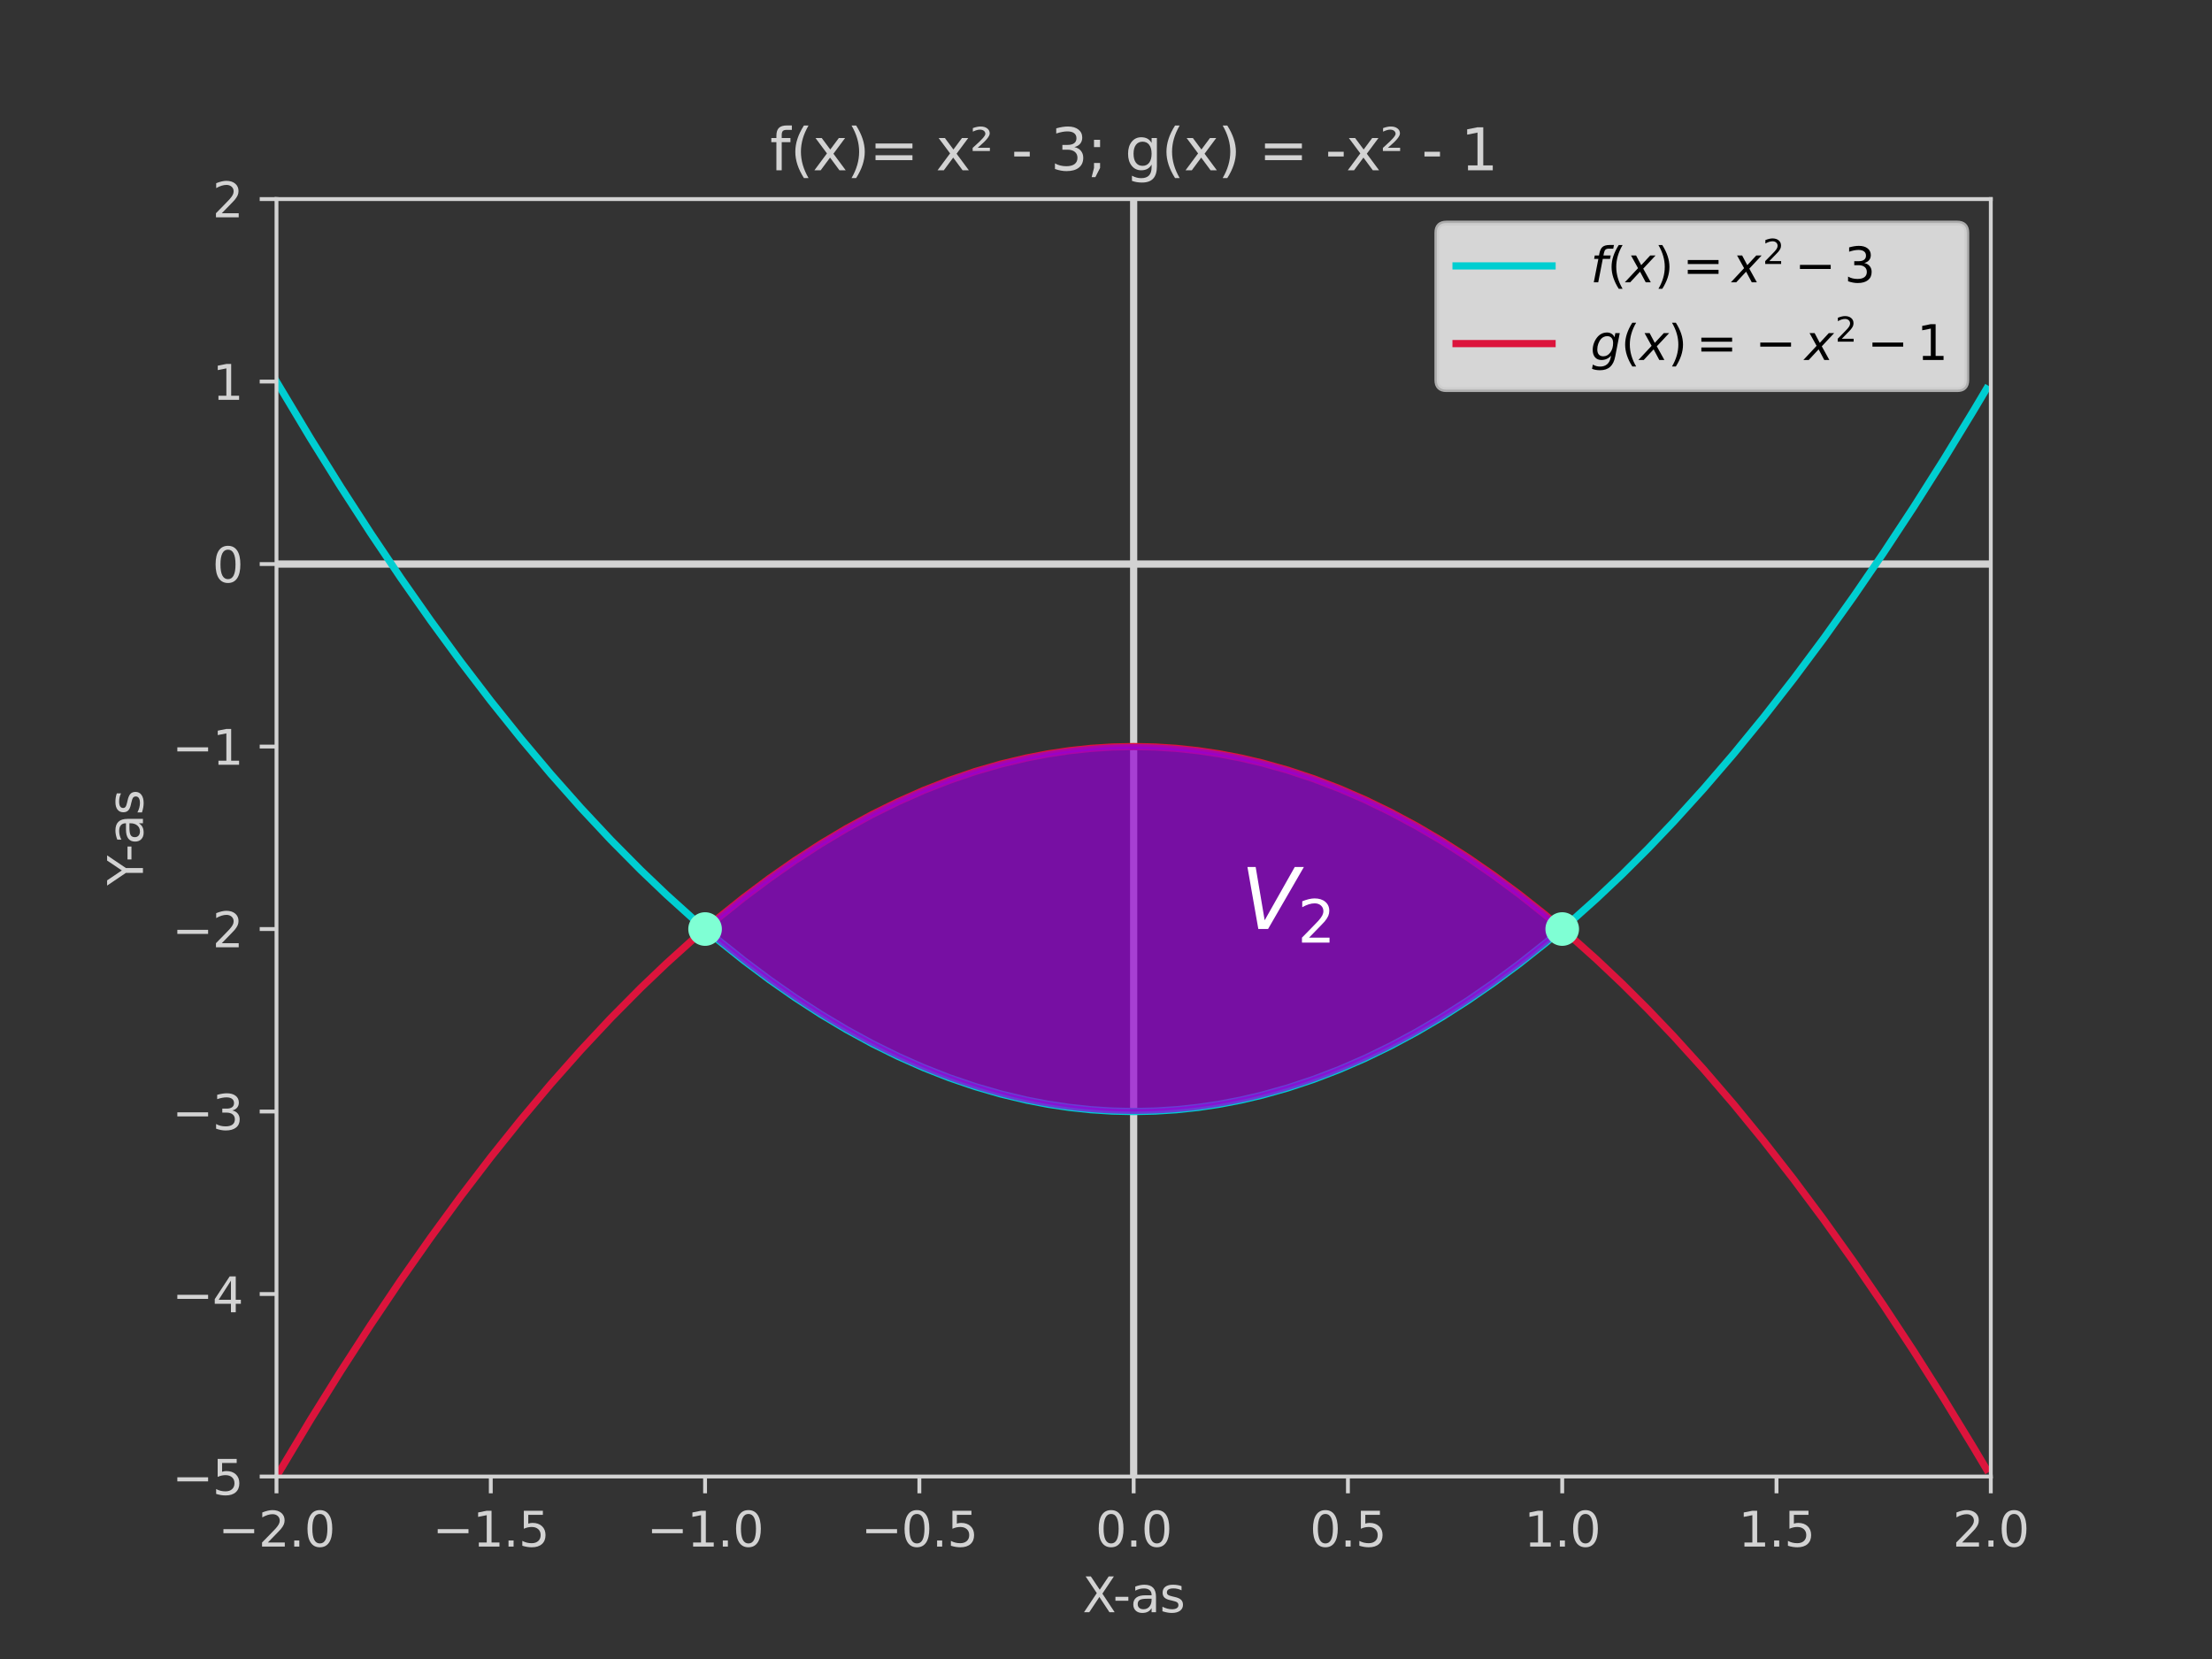 <?xml version="1.0" encoding="utf-8" standalone="no"?>
<!DOCTYPE svg PUBLIC "-//W3C//DTD SVG 1.1//EN"
  "http://www.w3.org/Graphics/SVG/1.1/DTD/svg11.dtd">
<svg xmlns:xlink="http://www.w3.org/1999/xlink" width="460.8pt" height="345.6pt" viewBox="0 0 460.8 345.6" xmlns="http://www.w3.org/2000/svg" version="1.1">
 <rect x="0" y="0" width="460.8" height="345.6" fill="#333333" stroke="none"/>
 <defs>
  <style type="text/css">*{stroke-linejoin: round; stroke-linecap: butt}</style>
 </defs>
 <g id="figure_1">
  <g id="patch_1">
   <path d="M 0 345.6 
L 460.8 345.6 
L 460.8 0 
L 0 0 
L 0 345.6 
z
" style="fill: none"/>
  </g>
  <g id="axes_1">
   <g id="patch_2">
    <path d="M 57.6 307.584 
L 414.72 307.584 
L 414.72 41.472 
L 57.6 41.472 
L 57.6 307.584 
z
" style="fill: none"/>
   </g>
   <g id="LineCollection_1">
    <path d="M 57.6 117.504 
L 414.72 117.504 
" clip-path="url(#p603b04ab0a)" style="fill: none; stroke: #d3d3d3; stroke-width: 1.5"/>
   </g>
   <g id="LineCollection_2">
    <path d="M 236.16 307.584 
L 236.16 41.472 
" clip-path="url(#p603b04ab0a)" style="fill: none; stroke: #d3d3d3; stroke-width: 1.5"/>
   </g>
   <g id="matplotlib.axis_1">
    <g id="xtick_1">
     <g id="line2d_1">
      <defs>
       <path id="mc526a585c0" d="M 0 0 
L 0 3.5 
" style="stroke: #d3d3d3; stroke-width: 0.8"/>
      </defs>
      <g>
       <use xlink:href="#mc526a585c0" x="57.6" y="307.584" style="fill: #d3d3d3; stroke: #d3d3d3; stroke-width: 0.8"/>
      </g>
     </g>
     <g id="text_1">
      <!-- −2.0 -->
      <g style="fill: #d3d3d3" transform="translate(45.459 322.182) scale(0.1 -0.1)">
       <defs>
        <path id="DejaVuSans-2212" d="M 678 2272 
L 4684 2272 
L 4684 1741 
L 678 1741 
L 678 2272 
z
" transform="scale(0.016)"/>
        <path id="DejaVuSans-32" d="M 1228 531 
L 3431 531 
L 3431 0 
L 469 0 
L 469 531 
Q 828 903 1448 1529 
Q 2069 2156 2228 2338 
Q 2531 2678 2651 2914 
Q 2772 3150 2772 3378 
Q 2772 3750 2511 3984 
Q 2250 4219 1831 4219 
Q 1534 4219 1204 4116 
Q 875 4013 500 3803 
L 500 4441 
Q 881 4594 1212 4672 
Q 1544 4750 1819 4750 
Q 2544 4750 2975 4387 
Q 3406 4025 3406 3419 
Q 3406 3131 3298 2873 
Q 3191 2616 2906 2266 
Q 2828 2175 2409 1742 
Q 1991 1309 1228 531 
z
" transform="scale(0.016)"/>
        <path id="DejaVuSans-2e" d="M 684 794 
L 1344 794 
L 1344 0 
L 684 0 
L 684 794 
z
" transform="scale(0.016)"/>
        <path id="DejaVuSans-30" d="M 2034 4250 
Q 1547 4250 1301 3770 
Q 1056 3291 1056 2328 
Q 1056 1369 1301 889 
Q 1547 409 2034 409 
Q 2525 409 2770 889 
Q 3016 1369 3016 2328 
Q 3016 3291 2770 3770 
Q 2525 4250 2034 4250 
z
M 2034 4750 
Q 2819 4750 3233 4129 
Q 3647 3509 3647 2328 
Q 3647 1150 3233 529 
Q 2819 -91 2034 -91 
Q 1250 -91 836 529 
Q 422 1150 422 2328 
Q 422 3509 836 4129 
Q 1250 4750 2034 4750 
z
" transform="scale(0.016)"/>
       </defs>
       <use xlink:href="#DejaVuSans-2212"/>
       <use xlink:href="#DejaVuSans-32" x="83.789"/>
       <use xlink:href="#DejaVuSans-2e" x="147.412"/>
       <use xlink:href="#DejaVuSans-30" x="179.199"/>
      </g>
     </g>
    </g>
    <g id="xtick_2">
     <g id="line2d_2">
      <g>
       <use xlink:href="#mc526a585c0" x="102.24" y="307.584" style="fill: #d3d3d3; stroke: #d3d3d3; stroke-width: 0.8"/>
      </g>
     </g>
     <g id="text_2">
      <!-- −1.5 -->
      <g style="fill: #d3d3d3" transform="translate(90.099 322.182) scale(0.1 -0.1)">
       <defs>
        <path id="DejaVuSans-31" d="M 794 531 
L 1825 531 
L 1825 4091 
L 703 3866 
L 703 4441 
L 1819 4666 
L 2450 4666 
L 2450 531 
L 3481 531 
L 3481 0 
L 794 0 
L 794 531 
z
" transform="scale(0.016)"/>
        <path id="DejaVuSans-35" d="M 691 4666 
L 3169 4666 
L 3169 4134 
L 1269 4134 
L 1269 2991 
Q 1406 3038 1543 3061 
Q 1681 3084 1819 3084 
Q 2600 3084 3056 2656 
Q 3513 2228 3513 1497 
Q 3513 744 3044 326 
Q 2575 -91 1722 -91 
Q 1428 -91 1123 -41 
Q 819 9 494 109 
L 494 744 
Q 775 591 1075 516 
Q 1375 441 1709 441 
Q 2250 441 2565 725 
Q 2881 1009 2881 1497 
Q 2881 1984 2565 2268 
Q 2250 2553 1709 2553 
Q 1456 2553 1204 2497 
Q 953 2441 691 2322 
L 691 4666 
z
" transform="scale(0.016)"/>
       </defs>
       <use xlink:href="#DejaVuSans-2212"/>
       <use xlink:href="#DejaVuSans-31" x="83.789"/>
       <use xlink:href="#DejaVuSans-2e" x="147.412"/>
       <use xlink:href="#DejaVuSans-35" x="179.199"/>
      </g>
     </g>
    </g>
    <g id="xtick_3">
     <g id="line2d_3">
      <g>
       <use xlink:href="#mc526a585c0" x="146.88" y="307.584" style="fill: #d3d3d3; stroke: #d3d3d3; stroke-width: 0.8"/>
      </g>
     </g>
     <g id="text_3">
      <!-- −1.0 -->
      <g style="fill: #d3d3d3" transform="translate(134.739 322.182) scale(0.1 -0.1)">
       <use xlink:href="#DejaVuSans-2212"/>
       <use xlink:href="#DejaVuSans-31" x="83.789"/>
       <use xlink:href="#DejaVuSans-2e" x="147.412"/>
       <use xlink:href="#DejaVuSans-30" x="179.199"/>
      </g>
     </g>
    </g>
    <g id="xtick_4">
     <g id="line2d_4">
      <g>
       <use xlink:href="#mc526a585c0" x="191.52" y="307.584" style="fill: #d3d3d3; stroke: #d3d3d3; stroke-width: 0.8"/>
      </g>
     </g>
     <g id="text_4">
      <!-- −0.5 -->
      <g style="fill: #d3d3d3" transform="translate(179.379 322.182) scale(0.1 -0.1)">
       <use xlink:href="#DejaVuSans-2212"/>
       <use xlink:href="#DejaVuSans-30" x="83.789"/>
       <use xlink:href="#DejaVuSans-2e" x="147.412"/>
       <use xlink:href="#DejaVuSans-35" x="179.199"/>
      </g>
     </g>
    </g>
    <g id="xtick_5">
     <g id="line2d_5">
      <g>
       <use xlink:href="#mc526a585c0" x="236.16" y="307.584" style="fill: #d3d3d3; stroke: #d3d3d3; stroke-width: 0.8"/>
      </g>
     </g>
     <g id="text_5">
      <!-- 0.0 -->
      <g style="fill: #d3d3d3" transform="translate(228.208 322.182) scale(0.1 -0.1)">
       <use xlink:href="#DejaVuSans-30"/>
       <use xlink:href="#DejaVuSans-2e" x="63.623"/>
       <use xlink:href="#DejaVuSans-30" x="95.41"/>
      </g>
     </g>
    </g>
    <g id="xtick_6">
     <g id="line2d_6">
      <g>
       <use xlink:href="#mc526a585c0" x="280.8" y="307.584" style="fill: #d3d3d3; stroke: #d3d3d3; stroke-width: 0.8"/>
      </g>
     </g>
     <g id="text_6">
      <!-- 0.5 -->
      <g style="fill: #d3d3d3" transform="translate(272.848 322.182) scale(0.1 -0.1)">
       <use xlink:href="#DejaVuSans-30"/>
       <use xlink:href="#DejaVuSans-2e" x="63.623"/>
       <use xlink:href="#DejaVuSans-35" x="95.41"/>
      </g>
     </g>
    </g>
    <g id="xtick_7">
     <g id="line2d_7">
      <g>
       <use xlink:href="#mc526a585c0" x="325.44" y="307.584" style="fill: #d3d3d3; stroke: #d3d3d3; stroke-width: 0.8"/>
      </g>
     </g>
     <g id="text_7">
      <!-- 1.0 -->
      <g style="fill: #d3d3d3" transform="translate(317.488 322.182) scale(0.1 -0.1)">
       <use xlink:href="#DejaVuSans-31"/>
       <use xlink:href="#DejaVuSans-2e" x="63.623"/>
       <use xlink:href="#DejaVuSans-30" x="95.41"/>
      </g>
     </g>
    </g>
    <g id="xtick_8">
     <g id="line2d_8">
      <g>
       <use xlink:href="#mc526a585c0" x="370.08" y="307.584" style="fill: #d3d3d3; stroke: #d3d3d3; stroke-width: 0.8"/>
      </g>
     </g>
     <g id="text_8">
      <!-- 1.5 -->
      <g style="fill: #d3d3d3" transform="translate(362.128 322.182) scale(0.1 -0.1)">
       <use xlink:href="#DejaVuSans-31"/>
       <use xlink:href="#DejaVuSans-2e" x="63.623"/>
       <use xlink:href="#DejaVuSans-35" x="95.41"/>
      </g>
     </g>
    </g>
    <g id="xtick_9">
     <g id="line2d_9">
      <g>
       <use xlink:href="#mc526a585c0" x="414.72" y="307.584" style="fill: #d3d3d3; stroke: #d3d3d3; stroke-width: 0.8"/>
      </g>
     </g>
     <g id="text_9">
      <!-- 2.0 -->
      <g style="fill: #d3d3d3" transform="translate(406.768 322.182) scale(0.1 -0.1)">
       <use xlink:href="#DejaVuSans-32"/>
       <use xlink:href="#DejaVuSans-2e" x="63.623"/>
       <use xlink:href="#DejaVuSans-30" x="95.41"/>
      </g>
     </g>
    </g>
    <g id="text_10">
     <!-- X-as -->
     <g style="fill: #d3d3d3" transform="translate(225.512 335.861) scale(0.1 -0.1)">
      <defs>
       <path id="DejaVuSans-58" d="M 403 4666 
L 1081 4666 
L 2241 2931 
L 3406 4666 
L 4084 4666 
L 2584 2425 
L 4184 0 
L 3506 0 
L 2194 1984 
L 872 0 
L 191 0 
L 1856 2491 
L 403 4666 
z
" transform="scale(0.016)"/>
       <path id="DejaVuSans-2d" d="M 313 2009 
L 1997 2009 
L 1997 1497 
L 313 1497 
L 313 2009 
z
" transform="scale(0.016)"/>
       <path id="DejaVuSans-61" d="M 2194 1759 
Q 1497 1759 1228 1600 
Q 959 1441 959 1056 
Q 959 750 1161 570 
Q 1363 391 1709 391 
Q 2188 391 2477 730 
Q 2766 1069 2766 1631 
L 2766 1759 
L 2194 1759 
z
M 3341 1997 
L 3341 0 
L 2766 0 
L 2766 531 
Q 2569 213 2275 61 
Q 1981 -91 1556 -91 
Q 1019 -91 701 211 
Q 384 513 384 1019 
Q 384 1609 779 1909 
Q 1175 2209 1959 2209 
L 2766 2209 
L 2766 2266 
Q 2766 2663 2505 2880 
Q 2244 3097 1772 3097 
Q 1472 3097 1187 3025 
Q 903 2953 641 2809 
L 641 3341 
Q 956 3463 1253 3523 
Q 1550 3584 1831 3584 
Q 2591 3584 2966 3190 
Q 3341 2797 3341 1997 
z
" transform="scale(0.016)"/>
       <path id="DejaVuSans-73" d="M 2834 3397 
L 2834 2853 
Q 2591 2978 2328 3040 
Q 2066 3103 1784 3103 
Q 1356 3103 1142 2972 
Q 928 2841 928 2578 
Q 928 2378 1081 2264 
Q 1234 2150 1697 2047 
L 1894 2003 
Q 2506 1872 2764 1633 
Q 3022 1394 3022 966 
Q 3022 478 2636 193 
Q 2250 -91 1575 -91 
Q 1294 -91 989 -36 
Q 684 19 347 128 
L 347 722 
Q 666 556 975 473 
Q 1284 391 1588 391 
Q 1994 391 2212 530 
Q 2431 669 2431 922 
Q 2431 1156 2273 1281 
Q 2116 1406 1581 1522 
L 1381 1569 
Q 847 1681 609 1914 
Q 372 2147 372 2553 
Q 372 3047 722 3315 
Q 1072 3584 1716 3584 
Q 2034 3584 2315 3537 
Q 2597 3491 2834 3397 
z
" transform="scale(0.016)"/>
      </defs>
      <use xlink:href="#DejaVuSans-58"/>
      <use xlink:href="#DejaVuSans-2d" x="63.506"/>
      <use xlink:href="#DejaVuSans-61" x="99.59"/>
      <use xlink:href="#DejaVuSans-73" x="160.869"/>
     </g>
    </g>
   </g>
   <g id="matplotlib.axis_2">
    <g id="ytick_1">
     <g id="line2d_10">
      <defs>
       <path id="mca1b621935" d="M 0 0 
L -3.5 0 
" style="stroke: #d3d3d3; stroke-width: 0.8"/>
      </defs>
      <g>
       <use xlink:href="#mca1b621935" x="57.6" y="307.584" style="fill: #d3d3d3; stroke: #d3d3d3; stroke-width: 0.8"/>
      </g>
     </g>
     <g id="text_11">
      <!-- −5 -->
      <g style="fill: #d3d3d3" transform="translate(35.858 311.383) scale(0.1 -0.1)">
       <use xlink:href="#DejaVuSans-2212"/>
       <use xlink:href="#DejaVuSans-35" x="83.789"/>
      </g>
     </g>
    </g>
    <g id="ytick_2">
     <g id="line2d_11">
      <g>
       <use xlink:href="#mca1b621935" x="57.6" y="269.568" style="fill: #d3d3d3; stroke: #d3d3d3; stroke-width: 0.8"/>
      </g>
     </g>
     <g id="text_12">
      <!-- −4 -->
      <g style="fill: #d3d3d3" transform="translate(35.858 273.367) scale(0.1 -0.1)">
       <defs>
        <path id="DejaVuSans-34" d="M 2419 4116 
L 825 1625 
L 2419 1625 
L 2419 4116 
z
M 2253 4666 
L 3047 4666 
L 3047 1625 
L 3713 1625 
L 3713 1100 
L 3047 1100 
L 3047 0 
L 2419 0 
L 2419 1100 
L 313 1100 
L 313 1709 
L 2253 4666 
z
" transform="scale(0.016)"/>
       </defs>
       <use xlink:href="#DejaVuSans-2212"/>
       <use xlink:href="#DejaVuSans-34" x="83.789"/>
      </g>
     </g>
    </g>
    <g id="ytick_3">
     <g id="line2d_12">
      <g>
       <use xlink:href="#mca1b621935" x="57.6" y="231.552" style="fill: #d3d3d3; stroke: #d3d3d3; stroke-width: 0.8"/>
      </g>
     </g>
     <g id="text_13">
      <!-- −3 -->
      <g style="fill: #d3d3d3" transform="translate(35.858 235.351) scale(0.1 -0.1)">
       <defs>
        <path id="DejaVuSans-33" d="M 2597 2516 
Q 3050 2419 3304 2112 
Q 3559 1806 3559 1356 
Q 3559 666 3084 287 
Q 2609 -91 1734 -91 
Q 1441 -91 1130 -33 
Q 819 25 488 141 
L 488 750 
Q 750 597 1062 519 
Q 1375 441 1716 441 
Q 2309 441 2620 675 
Q 2931 909 2931 1356 
Q 2931 1769 2642 2001 
Q 2353 2234 1838 2234 
L 1294 2234 
L 1294 2753 
L 1863 2753 
Q 2328 2753 2575 2939 
Q 2822 3125 2822 3475 
Q 2822 3834 2567 4026 
Q 2313 4219 1838 4219 
Q 1578 4219 1281 4162 
Q 984 4106 628 3988 
L 628 4550 
Q 988 4650 1302 4700 
Q 1616 4750 1894 4750 
Q 2613 4750 3031 4423 
Q 3450 4097 3450 3541 
Q 3450 3153 3228 2886 
Q 3006 2619 2597 2516 
z
" transform="scale(0.016)"/>
       </defs>
       <use xlink:href="#DejaVuSans-2212"/>
       <use xlink:href="#DejaVuSans-33" x="83.789"/>
      </g>
     </g>
    </g>
    <g id="ytick_4">
     <g id="line2d_13">
      <g>
       <use xlink:href="#mca1b621935" x="57.6" y="193.536" style="fill: #d3d3d3; stroke: #d3d3d3; stroke-width: 0.8"/>
      </g>
     </g>
     <g id="text_14">
      <!-- −2 -->
      <g style="fill: #d3d3d3" transform="translate(35.858 197.335) scale(0.1 -0.1)">
       <use xlink:href="#DejaVuSans-2212"/>
       <use xlink:href="#DejaVuSans-32" x="83.789"/>
      </g>
     </g>
    </g>
    <g id="ytick_5">
     <g id="line2d_14">
      <g>
       <use xlink:href="#mca1b621935" x="57.6" y="155.52" style="fill: #d3d3d3; stroke: #d3d3d3; stroke-width: 0.8"/>
      </g>
     </g>
     <g id="text_15">
      <!-- −1 -->
      <g style="fill: #d3d3d3" transform="translate(35.858 159.319) scale(0.1 -0.1)">
       <use xlink:href="#DejaVuSans-2212"/>
       <use xlink:href="#DejaVuSans-31" x="83.789"/>
      </g>
     </g>
    </g>
    <g id="ytick_6">
     <g id="line2d_15">
      <g>
       <use xlink:href="#mca1b621935" x="57.6" y="117.504" style="fill: #d3d3d3; stroke: #d3d3d3; stroke-width: 0.8"/>
      </g>
     </g>
     <g id="text_16">
      <!-- 0 -->
      <g style="fill: #d3d3d3" transform="translate(44.237 121.303) scale(0.1 -0.1)">
       <use xlink:href="#DejaVuSans-30"/>
      </g>
     </g>
    </g>
    <g id="ytick_7">
     <g id="line2d_16">
      <g>
       <use xlink:href="#mca1b621935" x="57.6" y="79.488" style="fill: #d3d3d3; stroke: #d3d3d3; stroke-width: 0.8"/>
      </g>
     </g>
     <g id="text_17">
      <!-- 1 -->
      <g style="fill: #d3d3d3" transform="translate(44.237 83.287) scale(0.1 -0.1)">
       <use xlink:href="#DejaVuSans-31"/>
      </g>
     </g>
    </g>
    <g id="ytick_8">
     <g id="line2d_17">
      <g>
       <use xlink:href="#mca1b621935" x="57.6" y="41.472" style="fill: #d3d3d3; stroke: #d3d3d3; stroke-width: 0.8"/>
      </g>
     </g>
     <g id="text_18">
      <!-- 2 -->
      <g style="fill: #d3d3d3" transform="translate(44.237 45.271) scale(0.1 -0.1)">
       <use xlink:href="#DejaVuSans-32"/>
      </g>
     </g>
    </g>
    <g id="text_19">
     <!-- Y-as -->
     <g style="fill: #d3d3d3" transform="translate(29.778 184.461) rotate(-90) scale(0.1 -0.1)">
      <defs>
       <path id="DejaVuSans-59" d="M -13 4666 
L 666 4666 
L 1959 2747 
L 3244 4666 
L 3922 4666 
L 2272 2222 
L 2272 0 
L 1638 0 
L 1638 2222 
L -13 4666 
z
" transform="scale(0.016)"/>
      </defs>
      <use xlink:href="#DejaVuSans-59"/>
      <use xlink:href="#DejaVuSans-2d" x="49.209"/>
      <use xlink:href="#DejaVuSans-61" x="85.293"/>
      <use xlink:href="#DejaVuSans-73" x="146.572"/>
     </g>
    </g>
   </g>
   <g id="line2d_18">
    <path d="M 57.6 79.488 
L 64.742 91.41 
L 70.992 101.442 
L 77.242 111.102 
L 83.491 120.389 
L 89.741 129.304 
L 95.99 137.846 
L 102.24 146.016 
L 108.49 153.813 
L 114.739 161.238 
L 120.989 168.29 
L 127.238 174.969 
L 133.488 181.276 
L 138.845 186.385 
L 144.202 191.221 
L 149.558 195.783 
L 154.915 200.071 
L 160.272 204.085 
L 165.629 207.826 
L 170.986 211.293 
L 176.342 214.487 
L 181.699 217.406 
L 187.056 220.052 
L 192.413 222.424 
L 197.77 224.523 
L 203.126 226.348 
L 208.483 227.899 
L 213.84 229.176 
L 218.304 230.031 
L 222.768 230.697 
L 227.232 231.172 
L 231.696 231.457 
L 236.16 231.552 
L 240.624 231.457 
L 245.088 231.172 
L 249.552 230.697 
L 254.016 230.031 
L 258.48 229.176 
L 262.944 228.131 
L 268.301 226.625 
L 273.658 224.846 
L 279.014 222.793 
L 284.371 220.467 
L 289.728 217.866 
L 295.085 214.992 
L 300.442 211.845 
L 305.798 208.423 
L 311.155 204.728 
L 316.512 200.759 
L 321.869 196.516 
L 327.226 192 
L 332.582 187.21 
L 337.939 182.146 
L 343.296 176.809 
L 348.653 171.198 
L 354.902 164.305 
L 361.152 157.041 
L 367.402 149.403 
L 373.651 141.393 
L 379.901 133.011 
L 386.15 124.256 
L 392.4 115.128 
L 398.65 105.628 
L 404.899 95.755 
L 411.149 85.51 
L 413.827 81.005 
L 413.827 81.005 
" clip-path="url(#p603b04ab0a)" style="fill: none; stroke: #00ced1; stroke-width: 1.5; stroke-linecap: square"/>
   </g>
   <g id="line2d_19">
    <path d="M 57.6 307.584 
L 64.742 295.662 
L 70.992 285.63 
L 77.242 275.97 
L 83.491 266.683 
L 89.741 257.768 
L 95.99 249.226 
L 102.24 241.056 
L 108.49 233.259 
L 114.739 225.834 
L 120.989 218.782 
L 127.238 212.103 
L 133.488 205.796 
L 138.845 200.687 
L 144.202 195.851 
L 149.558 191.289 
L 154.915 187.001 
L 160.272 182.987 
L 165.629 179.246 
L 170.986 175.779 
L 176.342 172.585 
L 181.699 169.666 
L 187.056 167.02 
L 192.413 164.648 
L 197.77 162.549 
L 203.126 160.724 
L 208.483 159.173 
L 213.84 157.896 
L 218.304 157.041 
L 222.768 156.375 
L 227.232 155.9 
L 231.696 155.615 
L 236.16 155.52 
L 240.624 155.615 
L 245.088 155.9 
L 249.552 156.375 
L 254.016 157.041 
L 258.48 157.896 
L 262.944 158.941 
L 268.301 160.447 
L 273.658 162.226 
L 279.014 164.279 
L 284.371 166.605 
L 289.728 169.206 
L 295.085 172.08 
L 300.442 175.227 
L 305.798 178.649 
L 311.155 182.344 
L 316.512 186.313 
L 321.869 190.556 
L 327.226 195.072 
L 332.582 199.862 
L 337.939 204.926 
L 343.296 210.263 
L 348.653 215.874 
L 354.902 222.767 
L 361.152 230.031 
L 367.402 237.669 
L 373.651 245.679 
L 379.901 254.061 
L 386.15 262.816 
L 392.4 271.944 
L 398.65 281.444 
L 404.899 291.317 
L 411.149 301.562 
L 413.827 306.067 
L 413.827 306.067 
" clip-path="url(#p603b04ab0a)" style="fill: none; stroke: #dc143c; stroke-width: 1.5; stroke-linecap: square"/>
   </g>
   <g id="patch_3">
    <path d="M 57.6 307.584 
L 57.6 41.472 
" style="fill: none; stroke: #d3d3d3; stroke-width: 0.8; stroke-linejoin: miter; stroke-linecap: square"/>
   </g>
   <g id="patch_4">
    <path d="M 414.72 307.584 
L 414.72 41.472 
" style="fill: none; stroke: #d3d3d3; stroke-width: 0.8; stroke-linejoin: miter; stroke-linecap: square"/>
   </g>
   <g id="patch_5">
    <path d="M 57.6 307.584 
L 414.72 307.584 
" style="fill: none; stroke: #d3d3d3; stroke-width: 0.8; stroke-linejoin: miter; stroke-linecap: square"/>
   </g>
   <g id="patch_6">
    <path d="M 57.6 41.472 
L 414.72 41.472 
" style="fill: none; stroke: #d3d3d3; stroke-width: 0.8; stroke-linejoin: miter; stroke-linecap: square"/>
   </g>
   <g id="PolyCollection_1">
    <defs>
     <path id="m377713c8d9" d="M 146.88 -152.064 
L 146.88 -152.064 
L 147.773 -151.307 
L 148.666 -150.559 
L 149.558 -149.817 
L 150.451 -149.084 
L 151.344 -148.357 
L 152.237 -147.639 
L 153.13 -146.928 
L 154.022 -146.225 
L 154.915 -145.529 
L 155.808 -144.841 
L 156.701 -144.16 
L 157.594 -143.488 
L 158.486 -142.822 
L 159.379 -142.165 
L 160.272 -141.515 
L 161.165 -140.872 
L 162.058 -140.237 
L 162.95 -139.61 
L 163.843 -138.99 
L 164.736 -138.378 
L 165.629 -137.774 
L 166.522 -137.177 
L 167.414 -136.588 
L 168.307 -136.006 
L 169.2 -135.432 
L 170.093 -134.866 
L 170.986 -134.307 
L 171.878 -133.755 
L 172.771 -133.212 
L 173.664 -132.676 
L 174.557 -132.147 
L 175.45 -131.627 
L 176.342 -131.113 
L 177.235 -130.608 
L 178.128 -130.11 
L 179.021 -129.619 
L 179.914 -129.137 
L 180.806 -128.661 
L 181.699 -128.194 
L 182.592 -127.734 
L 183.485 -127.281 
L 184.378 -126.837 
L 185.27 -126.399 
L 186.163 -125.97 
L 187.056 -125.548 
L 187.949 -125.133 
L 188.842 -124.727 
L 189.734 -124.328 
L 190.627 -123.936 
L 191.52 -123.552 
L 192.413 -123.176 
L 193.306 -122.807 
L 194.198 -122.446 
L 195.091 -122.092 
L 195.984 -121.746 
L 196.877 -121.408 
L 197.77 -121.077 
L 198.662 -120.754 
L 199.555 -120.438 
L 200.448 -120.131 
L 201.341 -119.83 
L 202.234 -119.538 
L 203.126 -119.252 
L 204.019 -118.975 
L 204.912 -118.705 
L 205.805 -118.443 
L 206.698 -118.188 
L 207.59 -117.941 
L 208.483 -117.701 
L 209.376 -117.469 
L 210.269 -117.245 
L 211.162 -117.028 
L 212.054 -116.819 
L 212.947 -116.618 
L 213.84 -116.424 
L 214.733 -116.238 
L 215.626 -116.059 
L 216.518 -115.888 
L 217.411 -115.725 
L 218.304 -115.569 
L 219.197 -115.42 
L 220.09 -115.28 
L 220.982 -115.147 
L 221.875 -115.021 
L 222.768 -114.903 
L 223.661 -114.793 
L 224.554 -114.69 
L 225.446 -114.595 
L 226.339 -114.508 
L 227.232 -114.428 
L 228.125 -114.356 
L 229.018 -114.291 
L 229.91 -114.234 
L 230.803 -114.185 
L 231.696 -114.143 
L 232.589 -114.109 
L 233.482 -114.082 
L 234.374 -114.063 
L 235.267 -114.052 
L 236.16 -114.048 
L 237.053 -114.052 
L 237.946 -114.063 
L 238.838 -114.082 
L 239.731 -114.109 
L 240.624 -114.143 
L 241.517 -114.185 
L 242.41 -114.234 
L 243.302 -114.291 
L 244.195 -114.356 
L 245.088 -114.428 
L 245.981 -114.508 
L 246.874 -114.595 
L 247.766 -114.69 
L 248.659 -114.793 
L 249.552 -114.903 
L 250.445 -115.021 
L 251.338 -115.147 
L 252.23 -115.28 
L 253.123 -115.42 
L 254.016 -115.569 
L 254.909 -115.725 
L 255.802 -115.888 
L 256.694 -116.059 
L 257.587 -116.238 
L 258.48 -116.424 
L 259.373 -116.618 
L 260.266 -116.819 
L 261.158 -117.028 
L 262.051 -117.245 
L 262.944 -117.469 
L 263.837 -117.701 
L 264.73 -117.941 
L 265.622 -118.188 
L 266.515 -118.443 
L 267.408 -118.705 
L 268.301 -118.975 
L 269.194 -119.252 
L 270.086 -119.538 
L 270.979 -119.83 
L 271.872 -120.131 
L 272.765 -120.438 
L 273.658 -120.754 
L 274.55 -121.077 
L 275.443 -121.408 
L 276.336 -121.746 
L 277.229 -122.092 
L 278.122 -122.446 
L 279.014 -122.807 
L 279.907 -123.176 
L 280.8 -123.552 
L 281.693 -123.936 
L 282.586 -124.328 
L 283.478 -124.727 
L 284.371 -125.133 
L 285.264 -125.548 
L 286.157 -125.97 
L 287.05 -126.399 
L 287.942 -126.837 
L 288.835 -127.281 
L 289.728 -127.734 
L 290.621 -128.194 
L 291.514 -128.661 
L 292.406 -129.137 
L 293.299 -129.619 
L 294.192 -130.11 
L 295.085 -130.608 
L 295.978 -131.113 
L 296.87 -131.627 
L 297.763 -132.147 
L 298.656 -132.676 
L 299.549 -133.212 
L 300.442 -133.755 
L 301.334 -134.307 
L 302.227 -134.866 
L 303.12 -135.432 
L 304.013 -136.006 
L 304.906 -136.588 
L 305.798 -137.177 
L 306.691 -137.774 
L 307.584 -138.378 
L 308.477 -138.99 
L 309.37 -139.61 
L 310.262 -140.237 
L 311.155 -140.872 
L 312.048 -141.515 
L 312.941 -142.165 
L 313.834 -142.822 
L 314.726 -143.488 
L 315.619 -144.16 
L 316.512 -144.841 
L 317.405 -145.529 
L 318.298 -146.225 
L 319.19 -146.928 
L 320.083 -147.639 
L 320.976 -148.357 
L 321.869 -149.084 
L 322.762 -149.817 
L 323.654 -150.559 
L 324.547 -151.307 
L 324.547 -152.821 
L 324.547 -152.821 
L 323.654 -153.569 
L 322.762 -154.311 
L 321.869 -155.044 
L 320.976 -155.771 
L 320.083 -156.489 
L 319.19 -157.2 
L 318.298 -157.903 
L 317.405 -158.599 
L 316.512 -159.287 
L 315.619 -159.968 
L 314.726 -160.64 
L 313.834 -161.306 
L 312.941 -161.963 
L 312.048 -162.613 
L 311.155 -163.256 
L 310.262 -163.891 
L 309.37 -164.518 
L 308.477 -165.138 
L 307.584 -165.75 
L 306.691 -166.354 
L 305.798 -166.951 
L 304.906 -167.54 
L 304.013 -168.122 
L 303.12 -168.696 
L 302.227 -169.262 
L 301.334 -169.821 
L 300.442 -170.373 
L 299.549 -170.916 
L 298.656 -171.452 
L 297.763 -171.981 
L 296.87 -172.501 
L 295.978 -173.015 
L 295.085 -173.52 
L 294.192 -174.018 
L 293.299 -174.509 
L 292.406 -174.991 
L 291.514 -175.467 
L 290.621 -175.934 
L 289.728 -176.394 
L 288.835 -176.847 
L 287.942 -177.291 
L 287.05 -177.729 
L 286.157 -178.158 
L 285.264 -178.58 
L 284.371 -178.995 
L 283.478 -179.401 
L 282.586 -179.8 
L 281.693 -180.192 
L 280.8 -180.576 
L 279.907 -180.952 
L 279.014 -181.321 
L 278.122 -181.682 
L 277.229 -182.036 
L 276.336 -182.382 
L 275.443 -182.72 
L 274.55 -183.051 
L 273.658 -183.374 
L 272.765 -183.69 
L 271.872 -183.997 
L 270.979 -184.298 
L 270.086 -184.59 
L 269.194 -184.876 
L 268.301 -185.153 
L 267.408 -185.423 
L 266.515 -185.685 
L 265.622 -185.94 
L 264.73 -186.187 
L 263.837 -186.427 
L 262.944 -186.659 
L 262.051 -186.883 
L 261.158 -187.1 
L 260.266 -187.309 
L 259.373 -187.51 
L 258.48 -187.704 
L 257.587 -187.89 
L 256.694 -188.069 
L 255.802 -188.24 
L 254.909 -188.403 
L 254.016 -188.559 
L 253.123 -188.708 
L 252.23 -188.848 
L 251.338 -188.981 
L 250.445 -189.107 
L 249.552 -189.225 
L 248.659 -189.335 
L 247.766 -189.438 
L 246.874 -189.533 
L 245.981 -189.62 
L 245.088 -189.7 
L 244.195 -189.772 
L 243.302 -189.837 
L 242.41 -189.894 
L 241.517 -189.943 
L 240.624 -189.985 
L 239.731 -190.019 
L 238.838 -190.046 
L 237.946 -190.065 
L 237.053 -190.076 
L 236.16 -190.08 
L 235.267 -190.076 
L 234.374 -190.065 
L 233.482 -190.046 
L 232.589 -190.019 
L 231.696 -189.985 
L 230.803 -189.943 
L 229.91 -189.894 
L 229.018 -189.837 
L 228.125 -189.772 
L 227.232 -189.7 
L 226.339 -189.62 
L 225.446 -189.533 
L 224.554 -189.438 
L 223.661 -189.335 
L 222.768 -189.225 
L 221.875 -189.107 
L 220.982 -188.981 
L 220.09 -188.848 
L 219.197 -188.708 
L 218.304 -188.559 
L 217.411 -188.403 
L 216.518 -188.24 
L 215.626 -188.069 
L 214.733 -187.89 
L 213.84 -187.704 
L 212.947 -187.51 
L 212.054 -187.309 
L 211.162 -187.1 
L 210.269 -186.883 
L 209.376 -186.659 
L 208.483 -186.427 
L 207.59 -186.187 
L 206.698 -185.94 
L 205.805 -185.685 
L 204.912 -185.423 
L 204.019 -185.153 
L 203.126 -184.876 
L 202.234 -184.59 
L 201.341 -184.298 
L 200.448 -183.997 
L 199.555 -183.69 
L 198.662 -183.374 
L 197.77 -183.051 
L 196.877 -182.72 
L 195.984 -182.382 
L 195.091 -182.036 
L 194.198 -181.682 
L 193.306 -181.321 
L 192.413 -180.952 
L 191.52 -180.576 
L 190.627 -180.192 
L 189.734 -179.8 
L 188.842 -179.401 
L 187.949 -178.995 
L 187.056 -178.58 
L 186.163 -178.158 
L 185.27 -177.729 
L 184.378 -177.291 
L 183.485 -176.847 
L 182.592 -176.394 
L 181.699 -175.934 
L 180.806 -175.467 
L 179.914 -174.991 
L 179.021 -174.509 
L 178.128 -174.018 
L 177.235 -173.52 
L 176.342 -173.015 
L 175.45 -172.501 
L 174.557 -171.981 
L 173.664 -171.452 
L 172.771 -170.916 
L 171.878 -170.373 
L 170.986 -169.821 
L 170.093 -169.262 
L 169.2 -168.696 
L 168.307 -168.122 
L 167.414 -167.54 
L 166.522 -166.951 
L 165.629 -166.354 
L 164.736 -165.75 
L 163.843 -165.138 
L 162.95 -164.518 
L 162.058 -163.891 
L 161.165 -163.256 
L 160.272 -162.613 
L 159.379 -161.963 
L 158.486 -161.306 
L 157.594 -160.64 
L 156.701 -159.968 
L 155.808 -159.287 
L 154.915 -158.599 
L 154.022 -157.903 
L 153.13 -157.2 
L 152.237 -156.489 
L 151.344 -155.771 
L 150.451 -155.044 
L 149.558 -154.311 
L 148.666 -153.569 
L 147.773 -152.821 
L 146.88 -152.064 
z
" style="stroke: #9400d3; stroke-opacity: 0.7"/>
    </defs>
    <g clip-path="url(#p603b04ab0a)">
     <use xlink:href="#m377713c8d9" x="0" y="345.6" style="fill: #9400d3; fill-opacity: 0.7; stroke: #9400d3; stroke-opacity: 0.7"/>
    </g>
   </g>
   <g id="text_20">
    <!-- $V_2$ -->
    <g style="fill: #ffffff" transform="translate(258.48 193.536) scale(0.173 -0.173)">
     <defs>
      <path id="DejaVuSans-Oblique-56" d="M 1319 0 
L 500 4666 
L 1119 4666 
L 1797 653 
L 4063 4666 
L 4750 4666 
L 2053 0 
L 1319 0 
z
" transform="scale(0.016)"/>
     </defs>
     <use xlink:href="#DejaVuSans-Oblique-56" transform="translate(0 0.094)"/>
     <use xlink:href="#DejaVuSans-32" transform="translate(68.408 -16.312) scale(0.7)"/>
    </g>
   </g>
   <g id="text_21">
    <!-- f(x)= x² - 3; g(x) = -x² - 1 -->
    <g style="fill: #d3d3d3" transform="translate(160.398 35.472) scale(0.12 -0.12)">
     <defs>
      <path id="DejaVuSans-66" d="M 2375 4863 
L 2375 4384 
L 1825 4384 
Q 1516 4384 1395 4259 
Q 1275 4134 1275 3809 
L 1275 3500 
L 2222 3500 
L 2222 3053 
L 1275 3053 
L 1275 0 
L 697 0 
L 697 3053 
L 147 3053 
L 147 3500 
L 697 3500 
L 697 3744 
Q 697 4328 969 4595 
Q 1241 4863 1831 4863 
L 2375 4863 
z
" transform="scale(0.016)"/>
      <path id="DejaVuSans-28" d="M 1984 4856 
Q 1566 4138 1362 3434 
Q 1159 2731 1159 2009 
Q 1159 1288 1364 580 
Q 1569 -128 1984 -844 
L 1484 -844 
Q 1016 -109 783 600 
Q 550 1309 550 2009 
Q 550 2706 781 3412 
Q 1013 4119 1484 4856 
L 1984 4856 
z
" transform="scale(0.016)"/>
      <path id="DejaVuSans-78" d="M 3513 3500 
L 2247 1797 
L 3578 0 
L 2900 0 
L 1881 1375 
L 863 0 
L 184 0 
L 1544 1831 
L 300 3500 
L 978 3500 
L 1906 2253 
L 2834 3500 
L 3513 3500 
z
" transform="scale(0.016)"/>
      <path id="DejaVuSans-29" d="M 513 4856 
L 1013 4856 
Q 1481 4119 1714 3412 
Q 1947 2706 1947 2009 
Q 1947 1309 1714 600 
Q 1481 -109 1013 -844 
L 513 -844 
Q 928 -128 1133 580 
Q 1338 1288 1338 2009 
Q 1338 2731 1133 3434 
Q 928 4138 513 4856 
z
" transform="scale(0.016)"/>
      <path id="DejaVuSans-3d" d="M 678 2906 
L 4684 2906 
L 4684 2381 
L 678 2381 
L 678 2906 
z
M 678 1631 
L 4684 1631 
L 4684 1100 
L 678 1100 
L 678 1631 
z
" transform="scale(0.016)"/>
      <path id="DejaVuSans-20" transform="scale(0.016)"/>
      <path id="DejaVuSans-b2" d="M 838 2444 
L 2163 2444 
L 2163 2088 
L 294 2088 
L 294 2431 
Q 400 2528 597 2703 
Q 1672 3656 1672 3950 
Q 1672 4156 1509 4282 
Q 1347 4409 1081 4409 
Q 919 4409 728 4354 
Q 538 4300 313 4191 
L 313 4575 
Q 553 4663 761 4706 
Q 969 4750 1147 4750 
Q 1600 4750 1872 4544 
Q 2144 4338 2144 4000 
Q 2144 3566 1109 2678 
Q 934 2528 838 2444 
z
" transform="scale(0.016)"/>
      <path id="DejaVuSans-3b" d="M 750 3309 
L 1409 3309 
L 1409 2516 
L 750 2516 
L 750 3309 
z
M 750 794 
L 1409 794 
L 1409 256 
L 897 -744 
L 494 -744 
L 750 256 
L 750 794 
z
" transform="scale(0.016)"/>
      <path id="DejaVuSans-67" d="M 2906 1791 
Q 2906 2416 2648 2759 
Q 2391 3103 1925 3103 
Q 1463 3103 1205 2759 
Q 947 2416 947 1791 
Q 947 1169 1205 825 
Q 1463 481 1925 481 
Q 2391 481 2648 825 
Q 2906 1169 2906 1791 
z
M 3481 434 
Q 3481 -459 3084 -895 
Q 2688 -1331 1869 -1331 
Q 1566 -1331 1297 -1286 
Q 1028 -1241 775 -1147 
L 775 -588 
Q 1028 -725 1275 -790 
Q 1522 -856 1778 -856 
Q 2344 -856 2625 -561 
Q 2906 -266 2906 331 
L 2906 616 
Q 2728 306 2450 153 
Q 2172 0 1784 0 
Q 1141 0 747 490 
Q 353 981 353 1791 
Q 353 2603 747 3093 
Q 1141 3584 1784 3584 
Q 2172 3584 2450 3431 
Q 2728 3278 2906 2969 
L 2906 3500 
L 3481 3500 
L 3481 434 
z
" transform="scale(0.016)"/>
     </defs>
     <use xlink:href="#DejaVuSans-66"/>
     <use xlink:href="#DejaVuSans-28" x="35.205"/>
     <use xlink:href="#DejaVuSans-78" x="74.219"/>
     <use xlink:href="#DejaVuSans-29" x="133.398"/>
     <use xlink:href="#DejaVuSans-3d" x="172.412"/>
     <use xlink:href="#DejaVuSans-20" x="256.201"/>
     <use xlink:href="#DejaVuSans-78" x="287.988"/>
     <use xlink:href="#DejaVuSans-b2" x="347.168"/>
     <use xlink:href="#DejaVuSans-20" x="387.256"/>
     <use xlink:href="#DejaVuSans-2d" x="419.043"/>
     <use xlink:href="#DejaVuSans-20" x="455.127"/>
     <use xlink:href="#DejaVuSans-33" x="486.914"/>
     <use xlink:href="#DejaVuSans-3b" x="550.537"/>
     <use xlink:href="#DejaVuSans-20" x="584.229"/>
     <use xlink:href="#DejaVuSans-67" x="616.016"/>
     <use xlink:href="#DejaVuSans-28" x="679.492"/>
     <use xlink:href="#DejaVuSans-78" x="718.506"/>
     <use xlink:href="#DejaVuSans-29" x="777.686"/>
     <use xlink:href="#DejaVuSans-20" x="816.699"/>
     <use xlink:href="#DejaVuSans-3d" x="848.486"/>
     <use xlink:href="#DejaVuSans-20" x="932.275"/>
     <use xlink:href="#DejaVuSans-2d" x="964.062"/>
     <use xlink:href="#DejaVuSans-78" x="1000.146"/>
     <use xlink:href="#DejaVuSans-b2" x="1059.326"/>
     <use xlink:href="#DejaVuSans-20" x="1099.414"/>
     <use xlink:href="#DejaVuSans-2d" x="1131.201"/>
     <use xlink:href="#DejaVuSans-20" x="1167.285"/>
     <use xlink:href="#DejaVuSans-31" x="1199.072"/>
    </g>
   </g>
   <g id="PathCollection_1">
    <defs>
     <path id="m232c2e8a5c" d="M 0 3 
C 0.796 3 1.559 2.684 2.121 2.121 
C 2.684 1.559 3 0.796 3 0 
C 3 -0.796 2.684 -1.559 2.121 -2.121 
C 1.559 -2.684 0.796 -3 0 -3 
C -0.796 -3 -1.559 -2.684 -2.121 -2.121 
C -2.684 -1.559 -3 -0.796 -3 0 
C -3 0.796 -2.684 1.559 -2.121 2.121 
C -1.559 2.684 -0.796 3 0 3 
z
" style="stroke: #7fffd4"/>
    </defs>
    <g clip-path="url(#p603b04ab0a)">
     <use xlink:href="#m232c2e8a5c" x="146.88" y="193.536" style="fill: #7fffd4; stroke: #7fffd4"/>
     <use xlink:href="#m232c2e8a5c" x="325.44" y="193.536" style="fill: #7fffd4; stroke: #7fffd4"/>
    </g>
   </g>
   <g id="legend_1">
    <g id="patch_7">
     <path d="M 301.32 81.172 
L 407.72 81.172 
Q 409.72 81.172 409.72 79.172 
L 409.72 48.472 
Q 409.72 46.472 407.72 46.472 
L 301.32 46.472 
Q 299.32 46.472 299.32 48.472 
L 299.32 79.172 
Q 299.32 81.172 301.32 81.172 
z
" style="fill: #ffffff; opacity: 0.8; stroke: #cccccc; stroke-linejoin: miter"/>
    </g>
    <g id="line2d_20">
     <path d="M 303.32 55.392 
L 313.32 55.392 
L 323.32 55.392 
" style="fill: none; stroke: #00ced1; stroke-width: 1.5; stroke-linecap: square"/>
    </g>
    <g id="text_22">
     <!-- $f(x) = x^{2} - 3$ -->
     <g transform="translate(331.32 58.892) scale(0.1 -0.1)">
      <defs>
       <path id="DejaVuSans-Oblique-66" d="M 3059 4863 
L 2969 4384 
L 2419 4384 
Q 2106 4384 1964 4261 
Q 1822 4138 1753 3809 
L 1691 3500 
L 2638 3500 
L 2553 3053 
L 1606 3053 
L 1013 0 
L 434 0 
L 1031 3053 
L 481 3053 
L 563 3500 
L 1113 3500 
L 1159 3744 
Q 1278 4363 1576 4613 
Q 1875 4863 2516 4863 
L 3059 4863 
z
" transform="scale(0.016)"/>
       <path id="DejaVuSans-Oblique-78" d="M 3841 3500 
L 2234 1784 
L 3219 0 
L 2559 0 
L 1819 1388 
L 531 0 
L -166 0 
L 1556 1844 
L 641 3500 
L 1300 3500 
L 1972 2234 
L 3144 3500 
L 3841 3500 
z
" transform="scale(0.016)"/>
      </defs>
      <use xlink:href="#DejaVuSans-Oblique-66" transform="translate(0 0.766)"/>
      <use xlink:href="#DejaVuSans-28" transform="translate(35.205 0.766)"/>
      <use xlink:href="#DejaVuSans-Oblique-78" transform="translate(74.219 0.766)"/>
      <use xlink:href="#DejaVuSans-29" transform="translate(133.398 0.766)"/>
      <use xlink:href="#DejaVuSans-3d" transform="translate(191.895 0.766)"/>
      <use xlink:href="#DejaVuSans-Oblique-78" transform="translate(295.166 0.766)"/>
      <use xlink:href="#DejaVuSans-32" transform="translate(358.812 39.047) scale(0.7)"/>
      <use xlink:href="#DejaVuSans-2212" transform="translate(425.565 0.766)"/>
      <use xlink:href="#DejaVuSans-33" transform="translate(528.836 0.766)"/>
     </g>
    </g>
    <g id="line2d_21">
     <path d="M 303.32 71.572 
L 313.32 71.572 
L 323.32 71.572 
" style="fill: none; stroke: #dc143c; stroke-width: 1.5; stroke-linecap: square"/>
    </g>
    <g id="text_23">
     <!-- $g(x) = - x^{2} - 1$ -->
     <g transform="translate(331.32 75.072) scale(0.1 -0.1)">
      <defs>
       <path id="DejaVuSans-Oblique-67" d="M 3816 3500 
L 3219 434 
Q 3047 -456 2561 -893 
Q 2075 -1331 1253 -1331 
Q 950 -1331 690 -1286 
Q 431 -1241 206 -1147 
L 313 -588 
Q 525 -725 762 -790 
Q 1000 -856 1269 -856 
Q 1816 -856 2167 -557 
Q 2519 -259 2631 300 
L 2681 563 
Q 2441 288 2122 144 
Q 1803 0 1434 0 
Q 903 0 598 351 
Q 294 703 294 1319 
Q 294 1803 478 2267 
Q 663 2731 997 3091 
Q 1219 3328 1514 3456 
Q 1809 3584 2131 3584 
Q 2484 3584 2746 3420 
Q 3009 3256 3138 2956 
L 3238 3500 
L 3816 3500 
z
M 2950 2216 
Q 2950 2641 2750 2872 
Q 2550 3103 2181 3103 
Q 1953 3103 1747 3012 
Q 1541 2922 1394 2759 
Q 1156 2491 1023 2127 
Q 891 1763 891 1375 
Q 891 944 1092 712 
Q 1294 481 1672 481 
Q 2219 481 2584 976 
Q 2950 1472 2950 2216 
z
" transform="scale(0.016)"/>
      </defs>
      <use xlink:href="#DejaVuSans-Oblique-67" transform="translate(0 0.766)"/>
      <use xlink:href="#DejaVuSans-28" transform="translate(63.477 0.766)"/>
      <use xlink:href="#DejaVuSans-Oblique-78" transform="translate(102.49 0.766)"/>
      <use xlink:href="#DejaVuSans-29" transform="translate(161.67 0.766)"/>
      <use xlink:href="#DejaVuSans-3d" transform="translate(220.166 0.766)"/>
      <use xlink:href="#DejaVuSans-2212" transform="translate(342.92 0.766)"/>
      <use xlink:href="#DejaVuSans-Oblique-78" transform="translate(446.191 0.766)"/>
      <use xlink:href="#DejaVuSans-32" transform="translate(509.837 39.047) scale(0.7)"/>
      <use xlink:href="#DejaVuSans-2212" transform="translate(576.59 0.766)"/>
      <use xlink:href="#DejaVuSans-31" transform="translate(679.862 0.766)"/>
     </g>
    </g>
   </g>
  </g>
 </g>
 <defs>
  <clipPath id="p603b04ab0a">
   <rect x="57.6" y="41.472" width="357.12" height="266.112"/>
  </clipPath>
 </defs>
</svg>
